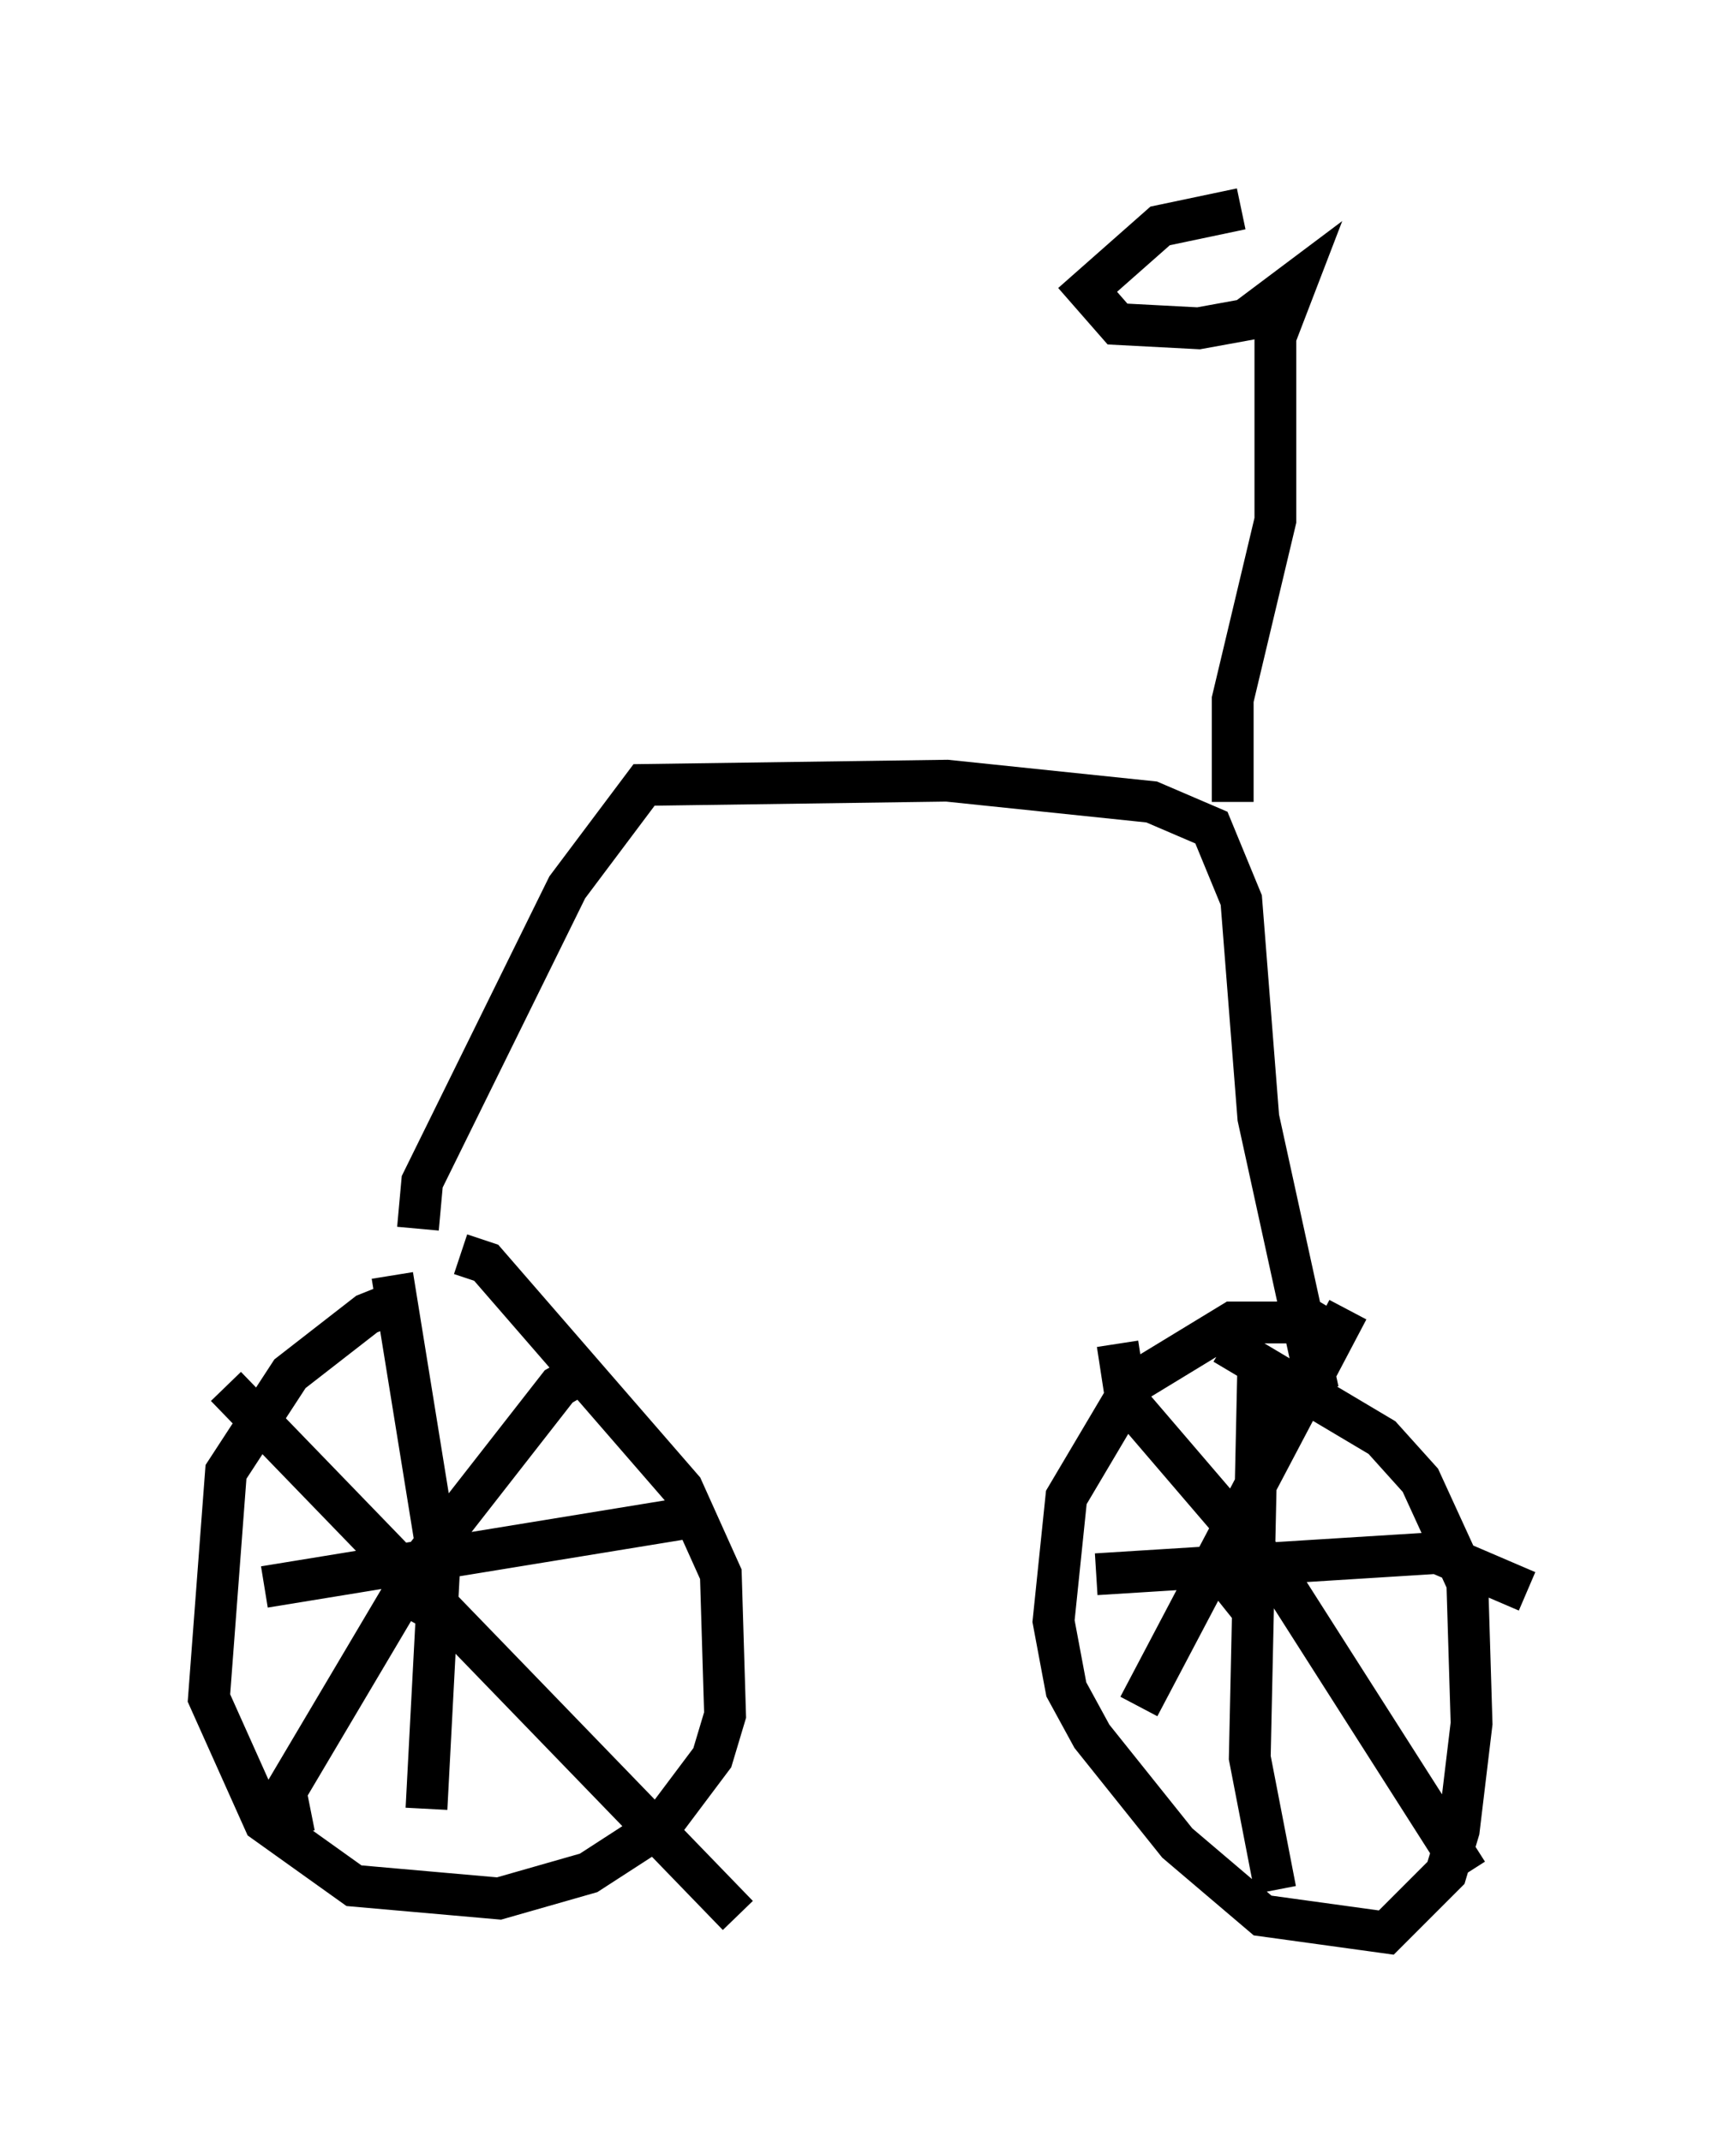 <?xml version="1.0" encoding="utf-8" ?>
<svg baseProfile="full" height="51.242" version="1.1" width="41.544" xmlns="http://www.w3.org/2000/svg" xmlns:ev="http://www.w3.org/2001/xml-events" xmlns:xlink="http://www.w3.org/1999/xlink"><defs /><rect fill="white" height="51.242" width="41.544" x="0" y="0" /><path d="M12.554, 30.725 m-2.756, 0.306 l-1.021, 0.408 -1.838, 1.429 l-1.531, 2.348 -0.408, 5.41 l1.327, 2.96 2.144, 1.531 l3.471, 0.306 2.144, -0.613 l1.735, -1.123 1.225, -1.633 l0.306, -1.021 -0.102, -3.369 l-0.919, -2.042 -4.696, -5.41 l-0.613, -0.204 m20.927, 1.94 l-0.51, -0.306 -1.94, 0.0 l-2.348, 1.429 -1.633, 2.756 l-0.306, 2.96 0.306, 1.633 l0.613, 1.123 2.042, 2.552 l2.042, 1.735 2.96, 0.408 l1.429, -1.429 0.306, -1.021 l0.306, -2.552 -0.102, -3.369 l-1.123, -2.45 -0.919, -1.021 l-3.777, -2.246 m0.51, 5.921 l-0.51, 0.408 m-18.988, 0.0 l-0.715, -0.408 m-4.185, -4.9 l12.25, 12.658 m-10.617, -1.94 l-0.204, -1.021 3.267, -5.513 l3.267, -4.185 0.715, -0.408 m-4.696, -2.246 l1.123, 6.942 -0.306, 5.819 m-3.879, -5.308 l10.004, -1.633 m10.413, -4.185 l0.204, 1.327 3.675, 4.288 l4.492, 7.044 m-7.861, -3.981 l5.002, -9.494 m-2.144, 1.327 l-0.204, 9.392 0.613, 3.165 m-4.288, -7.554 l8.167, -0.51 2.144, 0.919 m-26.542, -8.677 l0.102, -1.123 3.471, -7.044 l1.838, -2.45 7.248, -0.102 l4.9, 0.51 1.429, 0.613 l0.715, 1.735 0.408, 5.206 l1.429, 6.533 m-2.042, -14.088 l0.0, -2.45 1.021, -4.288 l0.0, -4.39 0.51, -1.327 l-1.225, 0.919 -1.123, 0.204 l-1.94, -0.102 -0.715, -0.817 l1.735, -1.531 1.94, -0.408 " fill="none" stroke="black" stroke-width="1" /></svg>
